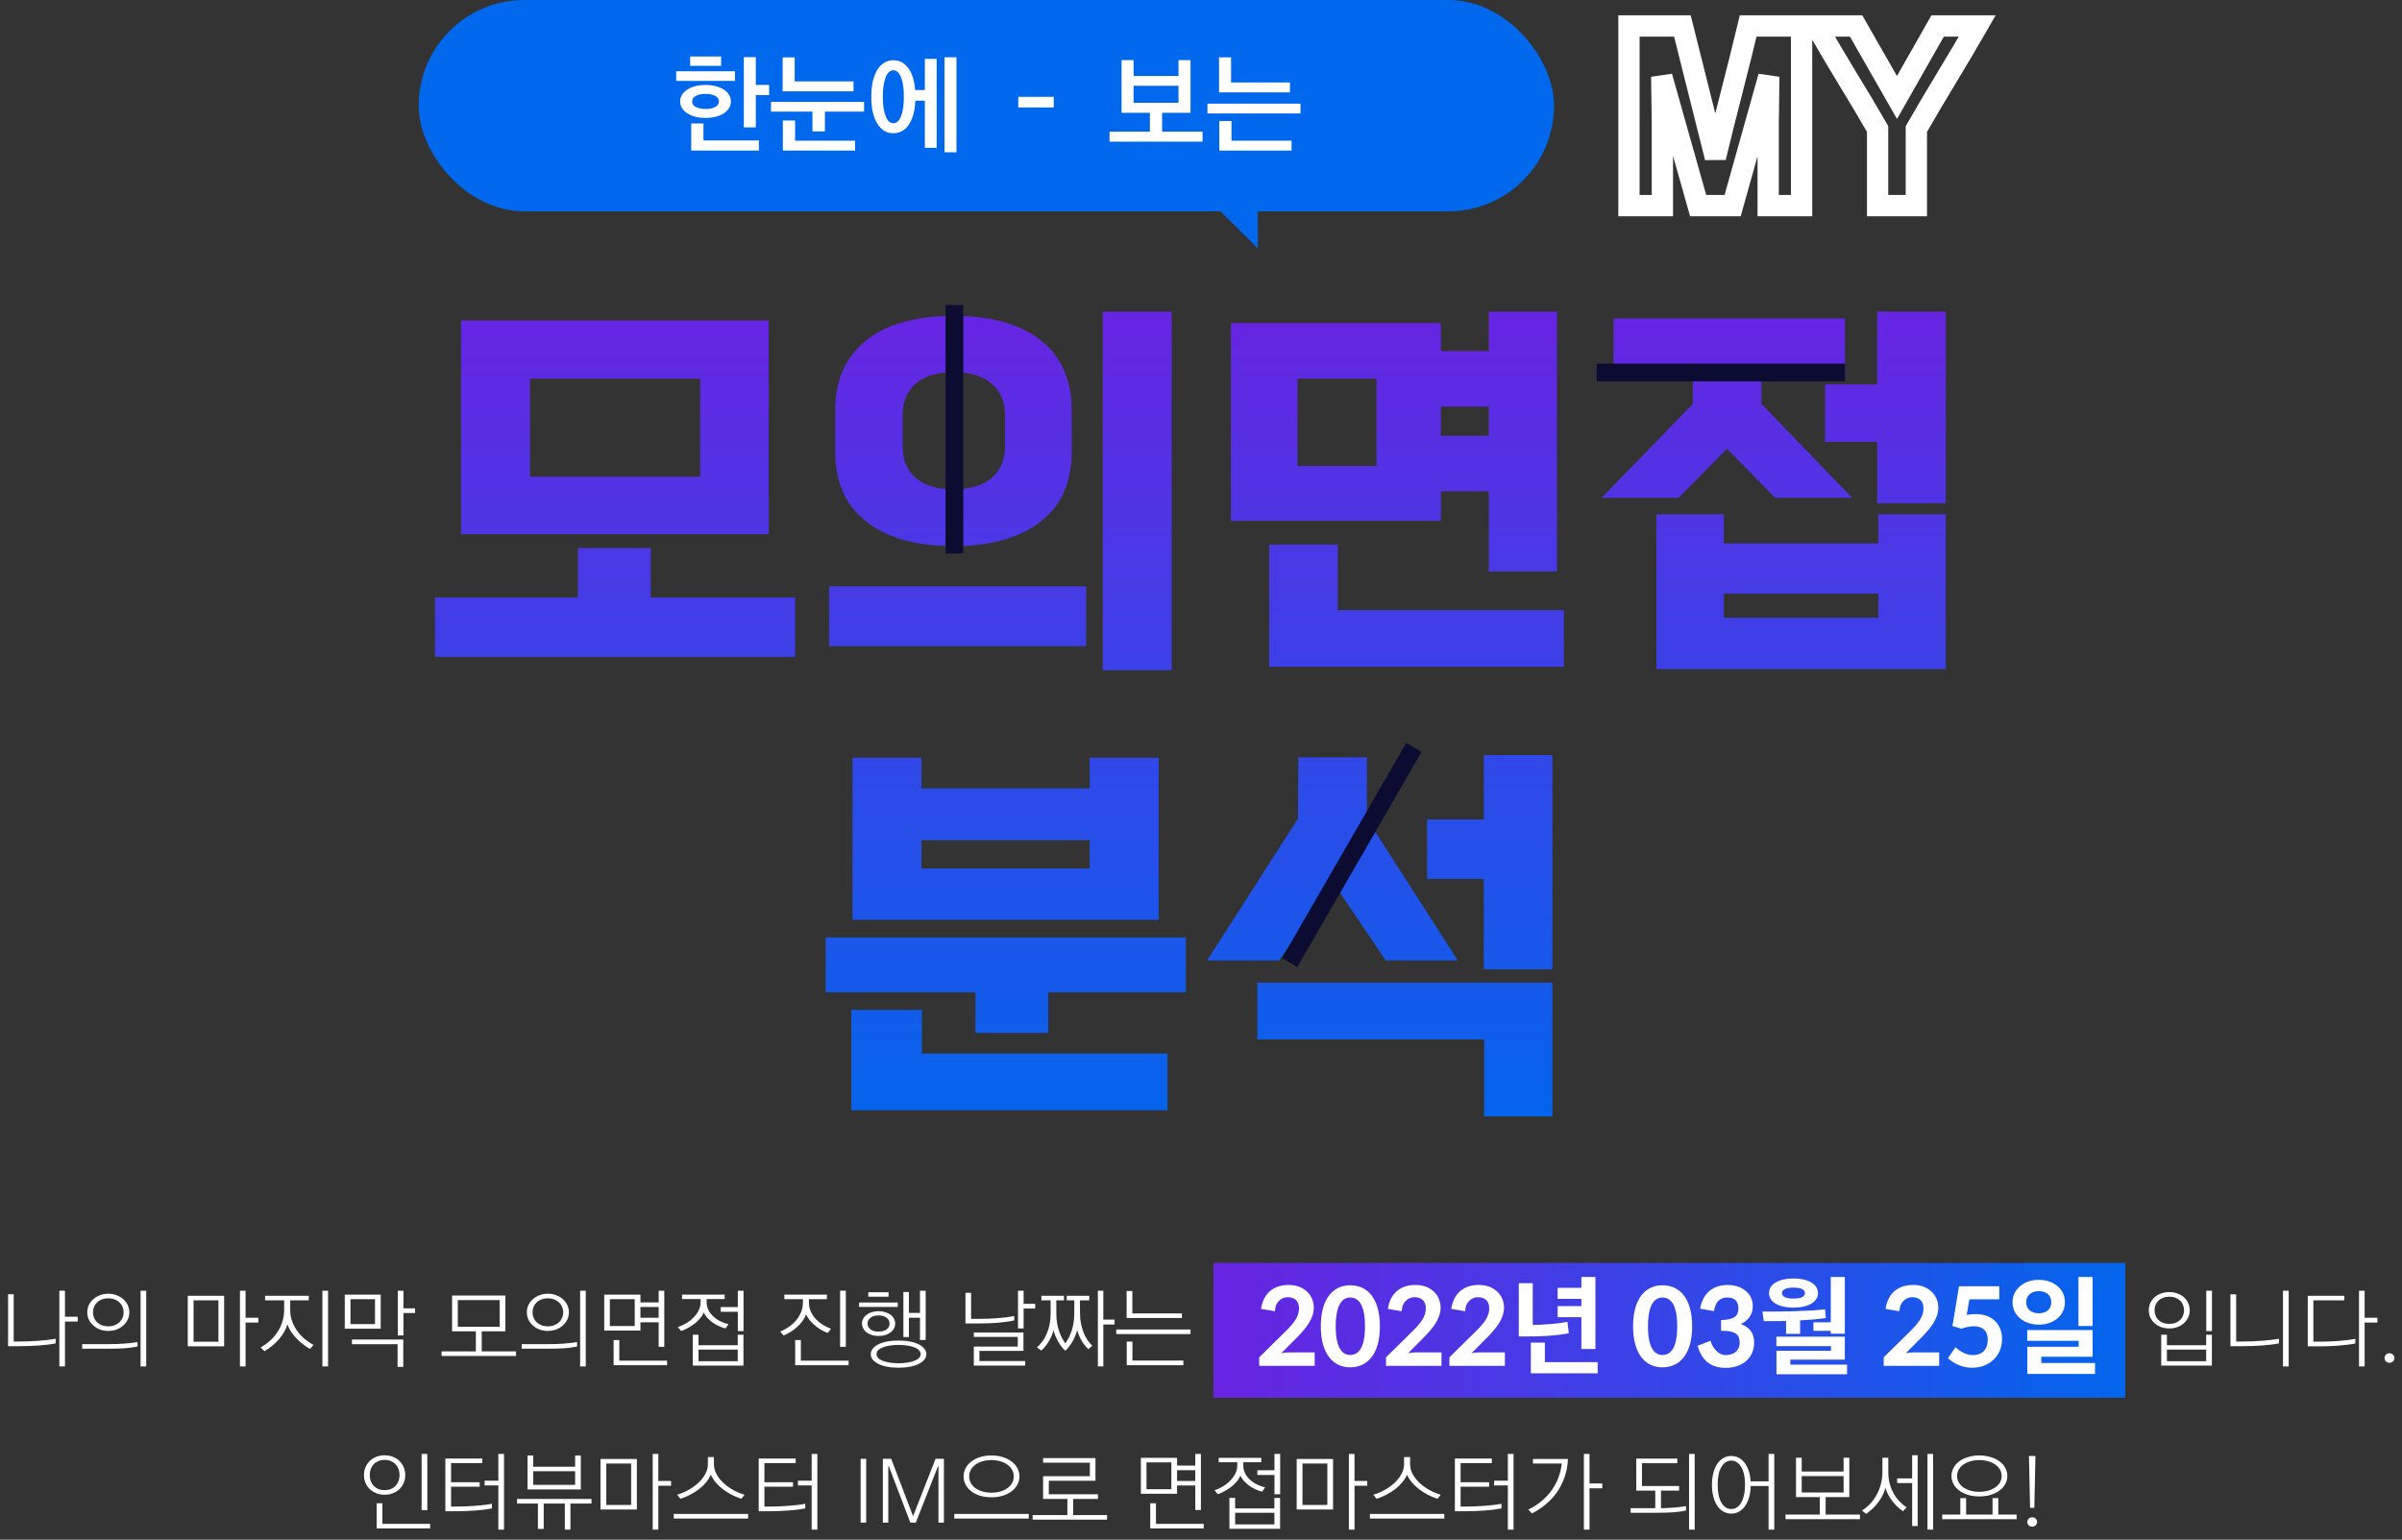 <svg width="677" height="434" viewBox="0 0 677 434" fill="none" xmlns="http://www.w3.org/2000/svg">
<rect x="0" y="0" width="677" height="434" fill="#333333" stroke="none"/>
<path d="M114.224 415.808C114.224 416.576 114.08 417.296 113.792 417.968C113.52 418.64 113.128 419.224 112.616 419.72C112.104 420.216 111.488 420.608 110.768 420.896C110.064 421.184 109.28 421.328 108.416 421.328C107.552 421.328 106.76 421.184 106.04 420.896C105.32 420.608 104.704 420.216 104.192 419.72C103.68 419.224 103.28 418.64 102.992 417.968C102.72 417.296 102.584 416.576 102.584 415.808C102.584 415.024 102.72 414.296 102.992 413.624C103.28 412.936 103.68 412.344 104.192 411.848C104.704 411.336 105.32 410.936 106.04 410.648C106.76 410.36 107.552 410.216 108.416 410.216C109.28 410.216 110.064 410.36 110.768 410.648C111.488 410.936 112.104 411.336 112.616 411.848C113.128 412.344 113.52 412.936 113.792 413.624C114.08 414.296 114.224 415.024 114.224 415.808ZM108.416 420.032C109.072 420.032 109.656 419.928 110.168 419.72C110.696 419.496 111.136 419.192 111.488 418.808C111.856 418.424 112.136 417.976 112.328 417.464C112.52 416.936 112.616 416.376 112.616 415.784C112.616 415.192 112.52 414.64 112.328 414.128C112.136 413.6 111.856 413.144 111.488 412.76C111.136 412.376 110.696 412.072 110.168 411.848C109.656 411.624 109.072 411.512 108.416 411.512C107.744 411.512 107.144 411.624 106.616 411.848C106.104 412.072 105.664 412.376 105.296 412.76C104.944 413.144 104.672 413.6 104.48 414.128C104.304 414.64 104.216 415.192 104.216 415.784C104.216 416.376 104.304 416.936 104.48 417.464C104.672 417.976 104.944 418.424 105.296 418.808C105.664 419.192 106.104 419.496 106.616 419.72C107.144 419.928 107.744 420.032 108.416 420.032ZM118.832 425.672V409.832H120.44V425.672H118.832ZM106.16 430.832V423.728H107.768V429.536H121.232V430.832H106.16ZM140.454 431.168V418.712H136.59V417.368H140.454V409.832H142.062V431.168H140.454ZM138.654 425.192C137.982 425.32 137.23 425.44 136.398 425.552C135.566 425.648 134.702 425.728 133.806 425.792C132.926 425.856 132.03 425.904 131.118 425.936C130.222 425.968 129.374 425.984 128.574 425.984H125.526V411.128H135.942V412.424H127.134V417.8H135.198V419.072H127.134V424.664H128.574C129.374 424.664 130.214 424.648 131.094 424.616C131.99 424.584 132.878 424.536 133.758 424.472C134.638 424.408 135.494 424.328 136.326 424.232C137.174 424.136 137.95 424.016 138.654 423.872V425.192ZM148.684 419.84V410.288H150.292V413.432H162.1V410.288H163.708V419.84H148.684ZM159.196 431.168V423.824H153.244V430.976H151.612V423.824H145.732V422.528H166.708V423.824H160.78V431.168H159.196ZM162.1 414.704H150.292V418.544H162.1V414.704ZM183.962 431.168V409.832H185.546V417.44H189.146V418.808H185.546V431.168H183.962ZM169.25 425.504V411.248H179.498V425.504H169.25ZM177.89 412.544H170.882V424.208H177.89V412.544ZM189.889 428.048V426.752H210.865V428.048H189.889ZM208.945 422.48C208.001 422.176 207.081 421.792 206.185 421.328C205.305 420.864 204.489 420.344 203.737 419.768C202.985 419.192 202.313 418.56 201.721 417.872C201.145 417.184 200.689 416.456 200.353 415.688C200.017 416.456 199.561 417.184 198.985 417.872C198.409 418.56 197.745 419.192 196.993 419.768C196.241 420.344 195.417 420.864 194.521 421.328C193.641 421.792 192.729 422.176 191.785 422.48L190.849 421.328C191.537 421.136 192.225 420.88 192.913 420.56C193.617 420.24 194.289 419.872 194.929 419.456C195.569 419.04 196.169 418.584 196.729 418.088C197.289 417.576 197.769 417.04 198.169 416.48C198.585 415.904 198.913 415.304 199.153 414.68C199.393 414.056 199.513 413.408 199.513 412.736V410.72H201.217V412.736C201.217 413.728 201.473 414.68 201.984 415.592C202.497 416.504 203.161 417.336 203.977 418.088C204.809 418.84 205.737 419.496 206.761 420.056C207.785 420.616 208.817 421.04 209.857 421.328L208.945 422.48ZM228.767 431.168V418.712H224.903V417.368H228.767V409.832H230.375V431.168H228.767ZM226.967 425.192C226.295 425.32 225.543 425.44 224.711 425.552C223.879 425.648 223.015 425.728 222.119 425.792C221.239 425.856 220.343 425.904 219.431 425.936C218.535 425.968 217.687 425.984 216.887 425.984H213.839V411.128H224.255V412.424H215.447V417.8H223.511V419.072H215.447V424.664H216.887C217.687 424.664 218.527 424.648 219.407 424.616C220.303 424.584 221.191 424.536 222.071 424.472C222.951 424.408 223.807 424.328 224.639 424.232C225.487 424.136 226.263 424.016 226.967 423.872V425.192ZM242.571 429.2V411.2H244.131V429.2H242.571ZM264.501 429.2V413.288H264.381L258.117 429.2H256.581L250.509 413.288H250.365V429.2H248.829V411.2H251.181L257.349 427.376L263.685 411.2H266.037V429.2H264.501ZM279.431 422.048C278.263 422.048 277.199 421.904 276.239 421.616C275.279 421.312 274.455 420.896 273.767 420.368C273.079 419.84 272.543 419.216 272.159 418.496C271.775 417.776 271.583 417 271.583 416.168C271.583 415.336 271.775 414.56 272.159 413.84C272.543 413.12 273.079 412.496 273.767 411.968C274.455 411.44 275.279 411.024 276.239 410.72C277.199 410.416 278.263 410.264 279.431 410.264C280.599 410.264 281.663 410.416 282.623 410.72C283.599 411.024 284.431 411.44 285.119 411.968C285.823 412.496 286.367 413.12 286.751 413.84C287.135 414.56 287.327 415.336 287.327 416.168C287.327 417 287.135 417.776 286.751 418.496C286.367 419.216 285.823 419.84 285.119 420.368C284.431 420.896 283.599 421.312 282.623 421.616C281.663 421.904 280.599 422.048 279.431 422.048ZM279.431 411.56C278.551 411.56 277.727 411.672 276.959 411.896C276.207 412.104 275.543 412.416 274.967 412.832C274.407 413.232 273.967 413.72 273.647 414.296C273.327 414.856 273.167 415.48 273.167 416.168C273.167 416.856 273.327 417.488 273.647 418.064C273.967 418.624 274.407 419.104 274.967 419.504C275.543 419.904 276.207 420.216 276.959 420.44C277.727 420.648 278.551 420.752 279.431 420.752C280.311 420.752 281.135 420.648 281.903 420.44C282.671 420.216 283.335 419.904 283.895 419.504C284.471 419.104 284.919 418.624 285.239 418.064C285.559 417.488 285.719 416.856 285.719 416.168C285.719 415.48 285.559 414.856 285.239 414.296C284.919 413.72 284.471 413.232 283.895 412.832C283.335 412.416 282.671 412.104 281.903 411.896C281.135 411.672 280.311 411.56 279.431 411.56ZM268.967 428.048V426.752H289.943V428.048H268.967ZM291.045 428.36V427.064H300.837V422.528H293.997V416.12H307.173V412.304H293.997V411.008H308.757V417.392H295.605V421.208H309.453V422.528H302.469V427.064H312.021V428.36H291.045ZM336.889 425.648V418.736H331.753V421.064H321.553V410.936H331.753V413.12H336.889V409.832H338.473V425.648H336.889ZM330.145 412.208H323.137V419.768H330.145V412.208ZM324.193 430.832V423.728H325.801V429.536H339.265V430.832H324.193ZM336.889 414.416H331.753V417.44H336.889V414.416ZM346.511 430.928V422.24H348.119V425.192H359.183V422.24H360.791V430.928H346.511ZM355.751 420.464C355.095 420.304 354.455 420.08 353.831 419.792C353.207 419.504 352.623 419.168 352.079 418.784C351.551 418.384 351.071 417.952 350.639 417.488C350.207 417.008 349.863 416.504 349.607 415.976C349.367 416.536 349.031 417.072 348.599 417.584C348.183 418.096 347.695 418.576 347.135 419.024C346.575 419.456 345.959 419.864 345.287 420.248C344.631 420.616 343.951 420.928 343.247 421.184L342.311 420.08C343.127 419.808 343.919 419.44 344.687 418.976C345.455 418.512 346.135 417.976 346.727 417.368C347.335 416.76 347.815 416.096 348.167 415.376C348.535 414.64 348.719 413.864 348.719 413.048V412.184H343.487V410.936H355.487V412.184H350.423V413.048C350.423 413.864 350.591 414.616 350.927 415.304C351.279 415.976 351.743 416.576 352.319 417.104C352.895 417.632 353.551 418.08 354.287 418.448C355.023 418.8 355.783 419.072 356.567 419.264L355.751 420.464ZM359.183 426.416H348.119V429.68H359.183V426.416ZM359.207 421.208V415.76H354.383V414.44H359.207V409.832H360.815V421.208H359.207ZM380.181 431.168V409.832H381.765V417.44H385.365V418.808H381.765V431.168H380.181ZM365.469 425.504V411.248H375.717V425.504H365.469ZM374.109 412.544H367.101V424.208H374.109V412.544ZM386.107 428.048V426.752H407.083V428.048H386.107ZM405.163 422.48C404.219 422.176 403.299 421.792 402.403 421.328C401.523 420.864 400.707 420.344 399.955 419.768C399.203 419.192 398.531 418.56 397.939 417.872C397.363 417.184 396.907 416.456 396.571 415.688C396.235 416.456 395.779 417.184 395.203 417.872C394.627 418.56 393.963 419.192 393.211 419.768C392.459 420.344 391.635 420.864 390.739 421.328C389.859 421.792 388.947 422.176 388.003 422.48L387.067 421.328C387.755 421.136 388.443 420.88 389.131 420.56C389.835 420.24 390.507 419.872 391.147 419.456C391.787 419.04 392.387 418.584 392.947 418.088C393.507 417.576 393.987 417.04 394.387 416.48C394.803 415.904 395.131 415.304 395.371 414.68C395.611 414.056 395.731 413.408 395.731 412.736V410.72H397.435V412.736C397.435 413.728 397.691 414.68 398.203 415.592C398.715 416.504 399.379 417.336 400.195 418.088C401.027 418.84 401.955 419.496 402.979 420.056C404.003 420.616 405.035 421.04 406.075 421.328L405.163 422.48ZM424.985 431.168V418.712H421.121V417.368H424.985V409.832H426.593V431.168H424.985ZM423.185 425.192C422.513 425.32 421.761 425.44 420.929 425.552C420.097 425.648 419.233 425.728 418.337 425.792C417.457 425.856 416.561 425.904 415.649 425.936C414.753 425.968 413.905 425.984 413.105 425.984H410.057V411.128H420.473V412.424H411.665V417.8H419.729V419.072H411.665V424.664H413.105C413.905 424.664 414.745 424.648 415.625 424.616C416.521 424.584 417.409 424.536 418.289 424.472C419.169 424.408 420.025 424.328 420.857 424.232C421.705 424.136 422.481 424.016 423.185 423.872V425.192ZM430.744 425.528C432.152 424.84 433.408 424.032 434.512 423.104C435.616 422.176 436.56 421.16 437.344 420.056C438.144 418.936 438.776 417.744 439.24 416.48C439.72 415.216 440.032 413.904 440.176 412.544H432.064V411.248H441.928C441.848 413.056 441.536 414.744 440.992 416.312C440.464 417.864 439.752 419.288 438.856 420.584C437.96 421.864 436.904 423.008 435.688 424.016C434.488 425.024 433.184 425.888 431.776 426.608L430.744 425.528ZM446.416 431.168V409.832H448V418.16H451.6V419.528H448V431.168H446.416ZM475.196 425.792C474.076 426.032 472.836 426.2 471.476 426.296C470.132 426.376 468.66 426.416 467.06 426.416H459.596V425.12H466.532V420.176H461.18V411.152H472.748V412.448H462.788V418.88H473.252V420.176H468.14V425.12C469.436 425.104 470.684 425.048 471.884 424.952C473.084 424.856 474.188 424.72 475.196 424.544V425.792ZM476.06 431.168V409.832H477.644V431.168H476.06ZM498.474 431.168V418.88H493.434C493.402 420.112 493.242 421.208 492.954 422.168C492.666 423.128 492.274 423.944 491.778 424.616C491.298 425.272 490.73 425.776 490.074 426.128C489.434 426.48 488.73 426.656 487.962 426.656C487.178 426.656 486.45 426.472 485.778 426.104C485.122 425.736 484.546 425.208 484.05 424.52C483.57 423.816 483.194 422.96 482.922 421.952C482.65 420.944 482.514 419.8 482.514 418.52C482.514 417.24 482.65 416.104 482.922 415.112C483.194 414.104 483.57 413.256 484.05 412.568C484.546 411.864 485.122 411.328 485.778 410.96C486.45 410.592 487.178 410.408 487.962 410.408C488.682 410.408 489.362 410.568 490.002 410.888C490.642 411.208 491.202 411.68 491.682 412.304C492.162 412.912 492.554 413.664 492.858 414.56C493.162 415.44 493.346 416.44 493.41 417.56H498.474V409.832H500.082V431.168H498.474ZM487.962 425.36C488.522 425.36 489.034 425.216 489.498 424.928C489.978 424.624 490.386 424.184 490.722 423.608C491.074 423.016 491.346 422.296 491.538 421.448C491.73 420.6 491.826 419.624 491.826 418.52C491.826 416.312 491.458 414.624 490.722 413.456C490.002 412.288 489.082 411.704 487.962 411.704C486.842 411.704 485.922 412.288 485.202 413.456C484.482 414.624 484.122 416.312 484.122 418.52C484.122 420.744 484.482 422.44 485.202 423.608C485.922 424.776 486.842 425.36 487.962 425.36ZM503.248 428.216V426.92H512.896V422H506.2V410.888H507.808V414.8H519.616V410.888H521.224V422H514.552V426.92H524.224V428.216H503.248ZM519.616 416.072H507.808V420.704H519.616V416.072ZM536.342 425.984C535.75 425.568 535.19 425.104 534.662 424.592C534.15 424.08 533.678 423.544 533.246 422.984C532.83 422.424 532.462 421.84 532.142 421.232C531.838 420.624 531.59 420.016 531.398 419.408C531.046 420.768 530.398 422.088 529.454 423.368C528.526 424.648 527.358 425.776 525.95 426.752L524.822 425.768C525.67 425.24 526.446 424.6 527.15 423.848C527.854 423.08 528.454 422.232 528.95 421.304C529.462 420.376 529.854 419.376 530.126 418.304C530.414 417.216 530.558 416.096 530.558 414.944V410.912H532.214V414.944C532.214 416.128 532.35 417.232 532.622 418.256C532.91 419.28 533.294 420.216 533.774 421.064C534.254 421.896 534.806 422.632 535.43 423.272C536.054 423.912 536.702 424.448 537.374 424.88L536.342 425.984ZM538.934 430.16V418.04H534.71V416.72H538.934V410.192H540.494V430.16H538.934ZM543.254 431.168V409.832H544.838V431.168H543.254ZM557.868 421.808C556.7 421.808 555.636 421.664 554.676 421.376C553.716 421.072 552.892 420.664 552.204 420.152C551.516 419.64 550.98 419.032 550.596 418.328C550.212 417.624 550.02 416.864 550.02 416.048C550.02 415.232 550.212 414.472 550.596 413.768C550.98 413.048 551.516 412.432 552.204 411.92C552.892 411.408 553.716 411.008 554.676 410.72C555.636 410.416 556.7 410.264 557.868 410.264C559.036 410.264 560.1 410.416 561.06 410.72C562.036 411.008 562.868 411.408 563.556 411.92C564.26 412.432 564.804 413.048 565.188 413.768C565.572 414.472 565.764 415.232 565.764 416.048C565.764 416.864 565.572 417.624 565.188 418.328C564.804 419.032 564.26 419.64 563.556 420.152C562.868 420.664 562.036 421.072 561.06 421.376C560.1 421.664 559.036 421.808 557.868 421.808ZM557.868 411.56C556.988 411.56 556.164 411.672 555.396 411.896C554.644 412.104 553.98 412.408 553.404 412.808C552.844 413.192 552.404 413.664 552.084 414.224C551.764 414.768 551.604 415.376 551.604 416.048C551.604 416.72 551.764 417.336 552.084 417.896C552.404 418.44 552.844 418.904 553.404 419.288C553.98 419.672 554.644 419.976 555.396 420.2C556.164 420.408 556.988 420.512 557.868 420.512C558.748 420.512 559.572 420.408 560.34 420.2C561.108 419.976 561.772 419.672 562.332 419.288C562.908 418.904 563.356 418.44 563.676 417.896C563.996 417.336 564.156 416.72 564.156 416.048C564.156 415.376 563.996 414.768 563.676 414.224C563.356 413.664 562.908 413.192 562.332 412.808C561.772 412.408 561.108 412.104 560.34 411.896C559.572 411.672 558.748 411.56 557.868 411.56ZM547.404 428.216V426.92H552.516V422.288H554.148V426.92H561.588V422.288H563.22V426.92H568.38V428.216H547.404ZM572.17 425.024L571.858 410.408H573.682L573.37 425.024H572.17ZM574.138 429.008C574.138 429.376 574.01 429.688 573.754 429.944C573.498 430.2 573.178 430.328 572.794 430.328C572.378 430.328 572.042 430.2 571.786 429.944C571.53 429.688 571.402 429.376 571.402 429.008C571.402 428.656 571.53 428.344 571.786 428.072C572.042 427.816 572.378 427.688 572.794 427.688C573.178 427.688 573.498 427.816 573.754 428.072C574.01 428.344 574.138 428.656 574.138 429.008Z" fill="white"/>
<path d="M15.696 378.664C15.024 378.808 14.272 378.928 13.44 379.024C12.608 379.12 11.744 379.2 10.848 379.264C9.952 379.328 9.048 379.376 8.136 379.408C7.24 379.44 6.392 379.456 5.592 379.456H2.28V364.816H3.864V378.136H5.592C6.392 378.136 7.232 378.12 8.112 378.088C9.008 378.056 9.896 378.008 10.776 377.944C11.656 377.88 12.512 377.8 13.344 377.704C14.192 377.608 14.976 377.496 15.696 377.368V378.664ZM16.728 385.168V363.832H18.312V371.152H21.912V372.52H18.312V385.168H16.728ZM39.622 385.168V363.832H41.206V385.168H39.622ZM38.758 379.552C37.638 379.792 36.398 379.96 35.038 380.056C33.694 380.136 32.222 380.176 30.622 380.176H23.158V378.88H30.718C32.206 378.88 33.638 378.832 35.014 378.736C36.39 378.64 37.638 378.496 38.758 378.304V379.552ZM30.502 375.16C29.654 375.16 28.87 375.024 28.15 374.752C27.43 374.464 26.806 374.08 26.278 373.6C25.75 373.12 25.334 372.568 25.03 371.944C24.742 371.304 24.598 370.624 24.598 369.904C24.598 369.184 24.742 368.512 25.03 367.888C25.334 367.248 25.75 366.696 26.278 366.232C26.806 365.752 27.43 365.376 28.15 365.104C28.87 364.816 29.654 364.672 30.502 364.672C31.366 364.672 32.158 364.816 32.878 365.104C33.614 365.376 34.246 365.752 34.774 366.232C35.302 366.696 35.71 367.248 35.998 367.888C36.302 368.512 36.454 369.184 36.454 369.904C36.454 370.624 36.302 371.304 35.998 371.944C35.71 372.568 35.302 373.12 34.774 373.6C34.246 374.08 33.614 374.464 32.878 374.752C32.158 375.024 31.366 375.16 30.502 375.16ZM30.502 365.968C29.83 365.968 29.23 366.072 28.702 366.28C28.174 366.488 27.718 366.776 27.334 367.144C26.966 367.496 26.686 367.912 26.494 368.392C26.302 368.856 26.206 369.36 26.206 369.904C26.206 370.448 26.302 370.96 26.494 371.44C26.686 371.92 26.966 372.344 27.334 372.712C27.718 373.064 28.174 373.344 28.702 373.552C29.23 373.76 29.83 373.864 30.502 373.864C31.174 373.864 31.774 373.76 32.302 373.552C32.846 373.344 33.302 373.064 33.67 372.712C34.054 372.344 34.342 371.92 34.534 371.44C34.742 370.96 34.846 370.448 34.846 369.904C34.846 369.36 34.742 368.856 34.534 368.392C34.342 367.912 34.054 367.496 33.67 367.144C33.302 366.776 32.846 366.488 32.302 366.28C31.774 366.072 31.174 365.968 30.502 365.968ZM67.634 385.168V363.832H69.218V371.44H72.818V372.808H69.218V385.168H67.634ZM52.922 379.504V365.248H63.17V379.504H52.922ZM61.562 366.544H54.554V378.208H61.562V366.544ZM87.384 380.248C86.696 379.864 86.016 379.408 85.344 378.88C84.688 378.352 84.072 377.792 83.496 377.2C82.936 376.592 82.432 375.96 81.984 375.304C81.552 374.632 81.224 373.968 81 373.312C80.792 374.048 80.48 374.768 80.064 375.472C79.664 376.176 79.184 376.856 78.624 377.512C78.064 378.152 77.432 378.76 76.728 379.336C76.04 379.896 75.312 380.408 74.544 380.872L73.464 379.816C74.344 379.32 75.184 378.728 75.984 378.04C76.784 377.336 77.488 376.536 78.096 375.64C78.704 374.744 79.184 373.76 79.536 372.688C79.904 371.616 80.088 370.456 80.088 369.208V366.544H74.712V365.248H87.024V366.544H81.792V369.208C81.792 370.424 81.992 371.552 82.392 372.592C82.792 373.616 83.304 374.544 83.928 375.376C84.552 376.208 85.256 376.936 86.04 377.56C86.824 378.184 87.6 378.696 88.368 379.096L87.384 380.248ZM90.864 385.168V363.832H92.472V385.168H90.864ZM97.174 374.536V364.936H107.303V374.536H97.174ZM105.695 366.208H98.782V373.24H105.695V366.208ZM112.127 376.432V363.832H113.711V368.8H116.975V370.12H113.711V376.432H112.127ZM112.055 385.288V378.904H99.191V377.584H113.663V385.288H112.055ZM124.467 382.216V380.92H134.115V375.28H127.419V365.176H142.443V375.28H135.771V380.92H145.443V382.216H124.467ZM140.835 366.472H129.027V373.984H140.835V366.472ZM163.513 385.168V363.832H165.097V385.168H163.513ZM162.649 379.552C161.529 379.792 160.289 379.96 158.929 380.056C157.585 380.136 156.113 380.176 154.513 380.176H147.049V378.88H154.609C156.097 378.88 157.529 378.832 158.905 378.736C160.281 378.64 161.529 378.496 162.649 378.304V379.552ZM154.393 375.16C153.545 375.16 152.761 375.024 152.041 374.752C151.321 374.464 150.697 374.08 150.169 373.6C149.641 373.12 149.225 372.568 148.921 371.944C148.633 371.304 148.489 370.624 148.489 369.904C148.489 369.184 148.633 368.512 148.921 367.888C149.225 367.248 149.641 366.696 150.169 366.232C150.697 365.752 151.321 365.376 152.041 365.104C152.761 364.816 153.545 364.672 154.393 364.672C155.257 364.672 156.049 364.816 156.769 365.104C157.505 365.376 158.137 365.752 158.665 366.232C159.193 366.696 159.601 367.248 159.889 367.888C160.193 368.512 160.345 369.184 160.345 369.904C160.345 370.624 160.193 371.304 159.889 371.944C159.601 372.568 159.193 373.12 158.665 373.6C158.137 374.08 157.505 374.464 156.769 374.752C156.049 375.024 155.257 375.16 154.393 375.16ZM154.393 365.968C153.721 365.968 153.121 366.072 152.593 366.28C152.065 366.488 151.609 366.776 151.225 367.144C150.857 367.496 150.577 367.912 150.385 368.392C150.193 368.856 150.097 369.36 150.097 369.904C150.097 370.448 150.193 370.96 150.385 371.44C150.577 371.92 150.857 372.344 151.225 372.712C151.609 373.064 152.065 373.344 152.593 373.552C153.121 373.76 153.721 373.864 154.393 373.864C155.065 373.864 155.665 373.76 156.193 373.552C156.737 373.344 157.193 373.064 157.561 372.712C157.945 372.344 158.233 371.92 158.425 371.44C158.633 370.96 158.737 370.448 158.737 369.904C158.737 369.36 158.633 368.856 158.425 368.392C158.233 367.912 157.945 367.496 157.561 367.144C157.193 366.776 156.737 366.488 156.193 366.28C155.665 366.072 155.065 365.968 154.393 365.968ZM185.639 379.648V372.736H180.503V375.064H170.303V364.936H180.503V367.12H185.639V363.832H187.223V379.648H185.639ZM178.895 366.208H171.887V373.768H178.895V366.208ZM172.943 384.832V377.728H174.551V383.536H188.015V384.832H172.943ZM185.639 368.416H180.503V371.44H185.639V368.416ZM195.261 384.928V376.24H196.869V379.192H207.933V376.24H209.541V384.928H195.261ZM204.501 374.464C203.845 374.304 203.205 374.08 202.581 373.792C201.957 373.504 201.373 373.168 200.829 372.784C200.301 372.384 199.821 371.952 199.389 371.488C198.957 371.008 198.613 370.504 198.357 369.976C198.117 370.536 197.781 371.072 197.349 371.584C196.933 372.096 196.445 372.576 195.885 373.024C195.325 373.456 194.709 373.864 194.037 374.248C193.381 374.616 192.701 374.928 191.997 375.184L191.061 374.08C191.877 373.808 192.669 373.44 193.437 372.976C194.205 372.512 194.885 371.976 195.477 371.368C196.085 370.76 196.565 370.096 196.917 369.376C197.285 368.64 197.469 367.864 197.469 367.048V366.184H192.237V364.936H204.237V366.184H199.173V367.048C199.173 367.864 199.341 368.616 199.677 369.304C200.029 369.976 200.493 370.576 201.069 371.104C201.645 371.632 202.301 372.08 203.037 372.448C203.773 372.8 204.533 373.072 205.317 373.264L204.501 374.464ZM207.933 380.416H196.869V383.68H207.933V380.416ZM207.957 375.208V369.76H203.133V368.44H207.957V363.832H209.565V375.208H207.957ZM233.305 375.736C232.649 375.496 232.001 375.192 231.361 374.824C230.737 374.44 230.153 374.016 229.609 373.552C229.081 373.088 228.601 372.6 228.169 372.088C227.753 371.56 227.425 371.032 227.185 370.504C226.961 371.112 226.649 371.704 226.249 372.28C225.849 372.856 225.369 373.4 224.809 373.912C224.265 374.424 223.657 374.896 222.985 375.328C222.313 375.76 221.609 376.136 220.873 376.456L219.889 375.328C220.753 374.992 221.569 374.56 222.337 374.032C223.105 373.488 223.785 372.872 224.377 372.184C224.969 371.48 225.433 370.712 225.769 369.88C226.121 369.048 226.297 368.168 226.297 367.24V366.208H221.065V364.936H233.065V366.208H228.001V367.24C228.001 368.12 228.177 368.944 228.529 369.712C228.881 370.48 229.345 371.176 229.921 371.8C230.513 372.424 231.177 372.968 231.913 373.432C232.665 373.896 233.433 374.272 234.217 374.56L233.305 375.736ZM224.113 384.832V377.728H225.721V383.536H239.185V384.832H224.113ZM236.785 379.648V363.832H238.393V379.648H236.785ZM242.135 368.392V367.144H253.031V368.392H242.135ZM244.727 365.512V364.264H250.439V365.512H244.727ZM247.607 376.576C246.903 376.576 246.263 376.488 245.687 376.312C245.127 376.12 244.639 375.872 244.223 375.568C243.823 375.248 243.511 374.872 243.287 374.44C243.063 374.008 242.951 373.552 242.951 373.072C242.951 372.592 243.063 372.144 243.287 371.728C243.511 371.296 243.823 370.928 244.223 370.624C244.639 370.304 245.127 370.056 245.687 369.88C246.263 369.688 246.903 369.592 247.607 369.592C248.311 369.592 248.951 369.688 249.527 369.88C250.119 370.056 250.615 370.304 251.015 370.624C251.431 370.928 251.751 371.296 251.975 371.728C252.199 372.144 252.311 372.592 252.311 373.072C252.311 373.552 252.199 374.008 251.975 374.44C251.751 374.872 251.431 375.248 251.015 375.568C250.615 375.872 250.119 376.12 249.527 376.312C248.951 376.488 248.311 376.576 247.607 376.576ZM247.607 370.792C246.631 370.792 245.871 371.016 245.327 371.464C244.783 371.896 244.511 372.432 244.511 373.072C244.511 373.728 244.783 374.272 245.327 374.704C245.871 375.136 246.631 375.352 247.607 375.352C248.615 375.352 249.383 375.136 249.911 374.704C250.455 374.272 250.727 373.728 250.727 373.072C250.727 372.432 250.455 371.896 249.911 371.464C249.383 371.016 248.615 370.792 247.607 370.792ZM259.295 377.704V371.44H256.175V376.888H254.615V364.192H256.175V370.072H259.295V363.832H260.903V377.704H259.295ZM253.271 385.528C252.039 385.528 250.935 385.432 249.959 385.24C248.999 385.048 248.183 384.776 247.511 384.424C246.839 384.088 246.319 383.688 245.951 383.224C245.599 382.76 245.423 382.256 245.423 381.712C245.423 381.168 245.599 380.664 245.951 380.2C246.319 379.72 246.839 379.312 247.511 378.976C248.183 378.624 248.999 378.352 249.959 378.16C250.935 377.968 252.039 377.872 253.271 377.872C254.487 377.872 255.575 377.968 256.535 378.16C257.511 378.352 258.335 378.624 259.007 378.976C259.679 379.312 260.191 379.72 260.543 380.2C260.911 380.664 261.095 381.168 261.095 381.712C261.095 382.256 260.911 382.76 260.543 383.224C260.191 383.688 259.679 384.088 259.007 384.424C258.335 384.776 257.511 385.048 256.535 385.24C255.575 385.432 254.487 385.528 253.271 385.528ZM253.271 379.096C252.375 379.096 251.543 379.16 250.775 379.288C250.023 379.4 249.367 379.568 248.807 379.792C248.263 380 247.831 380.272 247.511 380.608C247.207 380.928 247.055 381.288 247.055 381.688C247.055 382.104 247.207 382.472 247.511 382.792C247.831 383.112 248.263 383.376 248.807 383.584C249.367 383.808 250.023 383.976 250.775 384.088C251.543 384.216 252.375 384.28 253.271 384.28C254.167 384.28 254.991 384.216 255.743 384.088C256.511 383.976 257.167 383.808 257.711 383.584C258.271 383.376 258.703 383.112 259.007 382.792C259.327 382.472 259.487 382.104 259.487 381.688C259.487 381.288 259.327 380.928 259.007 380.608C258.703 380.272 258.271 380 257.711 379.792C257.167 379.568 256.511 379.4 255.743 379.288C254.991 379.16 254.167 379.096 253.271 379.096ZM274.467 384.928V379.576H286.851V376.84H274.467V375.592H288.459V380.776H276.051V383.656H288.963V384.928H274.467ZM286.923 374.464V363.832H288.507V367.504H291.771V368.848H288.507V374.464H286.923ZM285.867 372.184C285.259 372.328 284.563 372.456 283.779 372.568C282.995 372.68 282.171 372.776 281.307 372.856C280.459 372.92 279.587 372.968 278.691 373C277.811 373.032 276.955 373.048 276.123 373.048H272.115V364.408H273.699V371.752H276.123C276.939 371.752 277.779 371.736 278.643 371.704C279.507 371.672 280.363 371.624 281.211 371.56C282.075 371.496 282.899 371.416 283.683 371.32C284.483 371.208 285.211 371.088 285.867 370.96V372.184ZM306.77 380.296C305.986 379.576 305.322 378.744 304.778 377.8C304.25 376.84 303.858 375.88 303.602 374.92C303.474 375.448 303.29 375.992 303.05 376.552C302.826 377.112 302.562 377.656 302.258 378.184C301.954 378.696 301.626 379.176 301.274 379.624C300.938 380.072 300.602 380.44 300.266 380.728C299.914 380.44 299.562 380.072 299.21 379.624C298.874 379.176 298.554 378.696 298.25 378.184C297.962 377.656 297.698 377.112 297.458 376.552C297.234 375.992 297.058 375.448 296.93 374.92C296.69 375.944 296.274 376.96 295.682 377.968C295.106 378.976 294.378 379.888 293.498 380.704L292.274 379.792C292.818 379.312 293.322 378.76 293.786 378.136C294.266 377.496 294.674 376.776 295.01 375.976C295.362 375.16 295.634 374.264 295.826 373.288C296.018 372.312 296.114 371.24 296.114 370.072V366.544H293.521V365.248H299.882V366.544H297.722V370.072C297.722 371.992 297.97 373.672 298.466 375.112C298.978 376.552 299.578 377.736 300.266 378.664C300.954 377.72 301.546 376.536 302.042 375.112C302.538 373.688 302.786 372.008 302.786 370.072V366.544H300.65V365.248H307.01V366.544H304.394V370.072C304.394 371.176 304.49 372.2 304.682 373.144C304.874 374.088 305.13 374.952 305.45 375.736C305.77 376.504 306.138 377.192 306.554 377.8C306.97 378.392 307.402 378.904 307.85 379.336L306.77 380.296ZM309.434 385.168V363.832H310.97V371.968H314.138V373.336H310.97V385.168H309.434ZM314.616 376.048V374.752H335.544V376.048H314.616ZM317.544 371.512V363.904H319.152V370.216H333.12V371.512H317.544ZM317.568 384.832V378.16H319.176V383.512H333.528V384.832H317.568Z" fill="white"/>
<rect x="342" y="356" width="257" height="38" fill="url(#paint0_linear_203_5848)"/>
<path d="M363.217 362.2C359.107 362.2 356.137 364.36 355.417 368.95L359.347 369.61C359.377 369.01 359.437 368.56 359.587 368.11C360.067 366.79 361.267 365.65 362.947 365.65C364.897 365.65 366.127 366.73 366.127 368.8C366.127 371.11 364.717 372.91 362.437 375.19L354.907 382.6V385H370.537V381.22H363.337C362.647 381.22 361.927 381.25 361.117 381.46L365.767 376.78C367.987 374.47 370.207 371.86 370.297 368.71C370.297 364.87 367.387 362.2 363.217 362.2ZM388.918 373.87C388.918 365.89 385.348 362.29 380.548 362.29C375.868 362.29 372.268 365.89 372.268 373.87C372.268 381.79 375.868 385.42 380.548 385.42C385.348 385.42 388.918 381.79 388.918 373.87ZM384.718 373.87C384.718 380.23 382.738 381.94 380.548 381.94C378.478 381.94 376.468 380.23 376.468 373.87C376.468 367.48 378.478 365.74 380.548 365.74C382.738 365.74 384.718 367.48 384.718 373.87ZM398.959 362.2C394.849 362.2 391.879 364.36 391.159 368.95L395.089 369.61C395.119 369.01 395.179 368.56 395.329 368.11C395.809 366.79 397.009 365.65 398.689 365.65C400.639 365.65 401.869 366.73 401.869 368.8C401.869 371.11 400.459 372.91 398.179 375.19L390.649 382.6V385H406.279V381.22H399.079C398.389 381.22 397.669 381.25 396.859 381.46L401.509 376.78C403.729 374.47 405.949 371.86 406.039 368.71C406.039 364.87 403.129 362.2 398.959 362.2ZM416.83 362.2C412.72 362.2 409.75 364.36 409.03 368.95L412.96 369.61C412.99 369.01 413.05 368.56 413.2 368.11C413.68 366.79 414.88 365.65 416.56 365.65C418.51 365.65 419.74 366.73 419.74 368.8C419.74 371.11 418.33 372.91 416.05 375.19L408.52 382.6V385H424.15V381.22H416.95C416.26 381.22 415.54 381.25 414.73 381.46L419.38 376.78C421.6 374.47 423.82 371.86 423.91 368.71C423.91 364.87 421 362.2 416.83 362.2ZM439.021 371.29H445.711V380.26H449.671V359.95H445.711V363.01H439.021V366.13H445.711V368.17H439.021V371.29ZM442.171 375.82L441.781 372.61C438.391 373.21 435.361 373.39 432.001 373.48V361.69H428.071V376.72H430.291C434.401 376.72 438.091 376.57 442.171 375.82ZM450.301 387.1V383.95H435.421V378.46H431.461V387.1H450.301ZM476.926 373.87C476.926 365.89 473.356 362.29 468.556 362.29C463.876 362.29 460.276 365.89 460.276 373.87C460.276 381.79 463.876 385.42 468.556 385.42C473.356 385.42 476.926 381.79 476.926 373.87ZM472.726 373.87C472.726 380.23 470.746 381.94 468.556 381.94C466.486 381.94 464.476 380.23 464.476 373.87C464.476 367.48 466.486 365.74 468.556 365.74C470.746 365.74 472.726 367.48 472.726 373.87ZM487.117 362.2C482.887 362.2 480.037 364.3 479.167 368.89C480.487 369.1 481.777 369.37 483.067 369.58C483.457 367.42 484.327 365.74 486.877 365.74C488.827 365.74 489.997 366.76 489.967 368.83C489.967 370.75 489.037 372.01 485.077 372.1V375.1C489.757 375.1 490.327 376.54 490.327 378.64C490.327 380.32 489.037 381.97 486.397 381.97C484.267 381.97 482.587 379.84 482.107 377.92L478.447 379.36C479.647 383.29 481.897 385.57 486.457 385.57C490.657 385.57 494.317 383.14 494.407 378.55C494.407 375.91 493.297 374.2 490.657 373.21C492.547 372.28 494.017 370.78 494.017 368.23C494.107 364.9 491.317 362.29 487.117 362.2ZM515.998 359.95V372.73H511.108V375.13H515.998V375.94H519.958V359.95H515.998ZM505.498 368.59C509.608 368.59 512.398 367 512.398 364.51C512.398 361.96 509.608 360.37 505.498 360.37C501.328 360.37 498.598 361.96 498.598 364.51C498.598 367 501.328 368.59 505.498 368.59ZM505.498 362.95C507.538 362.95 508.708 363.46 508.708 364.51C508.708 365.56 507.538 366.04 505.498 366.04C503.458 366.04 502.258 365.56 502.258 364.51C502.258 363.46 503.458 362.95 505.498 362.95ZM503.398 372.37V375.97H507.358V372.19C509.788 372.07 512.218 371.86 514.618 371.53L514.378 369.07C508.588 369.7 502.018 369.7 496.738 369.7L497.128 372.4C499.078 372.4 501.208 372.4 503.398 372.37ZM520.588 387.37V384.67H504.598V383.26H519.958V376.78H500.668V379.45H516.058V380.77H500.698V387.37H520.588ZM539.233 362.2C535.123 362.2 532.153 364.36 531.433 368.95L535.363 369.61C535.393 369.01 535.453 368.56 535.603 368.11C536.083 366.79 537.283 365.65 538.963 365.65C540.913 365.65 542.143 366.73 542.143 368.8C542.143 371.11 540.733 372.91 538.453 375.19L530.923 382.6V385H546.553V381.22H539.353C538.663 381.22 537.943 381.25 537.133 381.46L541.783 376.78C544.003 374.47 546.223 371.86 546.313 368.71C546.313 364.87 543.403 362.2 539.233 362.2ZM555.064 366.25H563.494V362.56H552.154C551.824 364.48 551.224 368.02 550.294 373.78L552.814 374.53C553.894 374.14 554.974 373.93 556.084 373.84C558.844 373.75 560.254 375.22 560.254 377.62C560.254 380.26 558.784 381.97 556.024 381.97C554.104 381.97 552.544 380.95 551.134 379.78L549.034 382.84C550.564 384.28 553.024 385.54 555.784 385.54C560.614 385.54 564.274 382.27 564.274 377.44C564.274 373.48 561.694 370.42 556.894 370.42C556.084 370.42 555.244 370.48 554.314 370.63L555.064 366.25ZM585.805 373.78H589.795V359.95H585.805V373.78ZM581.995 367.06C581.995 363.37 578.845 360.76 574.645 360.76C570.445 360.76 567.235 363.37 567.235 367.06C567.235 370.78 570.445 373.39 574.645 373.39C578.845 373.39 581.995 370.78 581.995 367.06ZM571.075 367.06C571.075 365.11 572.605 363.94 574.645 363.94C576.685 363.94 578.155 365.11 578.155 367.06C578.155 369.1 576.685 370.18 574.645 370.18C572.605 370.18 571.075 369.1 571.075 367.06ZM590.485 387.28V384.19H575.335V382.45H589.795V374.92H571.375V377.95H585.865V379.63H571.405V387.28H590.485Z" fill="white"/>
<path d="M621.832 375.208V363.832H623.44V375.208H621.832ZM609.136 384.928V376.24H610.744V379.192H621.808V376.24H623.416V384.928H609.136ZM621.808 380.416H610.744V383.68H621.808V380.416ZM611.416 374.464C610.552 374.464 609.76 374.328 609.04 374.056C608.336 373.784 607.728 373.416 607.216 372.952C606.72 372.488 606.328 371.944 606.04 371.32C605.768 370.696 605.632 370.032 605.632 369.328C605.632 368.624 605.768 367.96 606.04 367.336C606.328 366.712 606.72 366.168 607.216 365.704C607.728 365.24 608.336 364.88 609.04 364.624C609.76 364.352 610.552 364.216 611.416 364.216C612.264 364.216 613.04 364.352 613.744 364.624C614.464 364.88 615.072 365.24 615.568 365.704C616.08 366.168 616.472 366.712 616.744 367.336C617.032 367.96 617.176 368.624 617.176 369.328C617.176 370.032 617.032 370.696 616.744 371.32C616.472 371.944 616.08 372.488 615.568 372.952C615.072 373.416 614.464 373.784 613.744 374.056C613.04 374.328 612.264 374.464 611.416 374.464ZM611.416 365.512C610.76 365.512 610.168 365.616 609.64 365.824C609.128 366.016 608.696 366.288 608.344 366.64C607.992 366.976 607.72 367.376 607.528 367.84C607.352 368.304 607.264 368.8 607.264 369.328C607.264 369.856 607.352 370.36 607.528 370.84C607.72 371.304 607.992 371.712 608.344 372.064C608.696 372.4 609.128 372.672 609.64 372.88C610.168 373.072 610.76 373.168 611.416 373.168C612.072 373.168 612.656 373.072 613.168 372.88C613.68 372.672 614.112 372.4 614.464 372.064C614.832 371.712 615.104 371.304 615.28 370.84C615.472 370.36 615.568 369.856 615.568 369.328C615.568 368.8 615.472 368.304 615.28 367.84C615.104 367.376 614.832 366.976 614.464 366.64C614.112 366.288 613.68 366.016 613.168 365.824C612.656 365.616 612.072 365.512 611.416 365.512ZM643.454 385.168V363.832H645.062V385.168H643.454ZM642.326 378.664C641.654 378.808 640.902 378.928 640.07 379.024C639.238 379.12 638.374 379.2 637.478 379.264C636.582 379.328 635.678 379.376 634.766 379.408C633.87 379.44 633.014 379.456 632.198 379.456H628.646V364.84H630.254V378.136H632.198C633.014 378.136 633.862 378.12 634.742 378.088C635.622 378.056 636.502 378.008 637.382 377.944C638.278 377.88 639.142 377.8 639.974 377.704C640.822 377.608 641.606 377.496 642.326 377.368V378.664ZM664.884 385.168V363.832H666.468V371.44H670.068V372.808H666.468V385.168H664.884ZM663.852 378.688C663.18 378.832 662.428 378.952 661.596 379.048C660.764 379.144 659.9 379.232 659.004 379.312C658.108 379.376 657.204 379.424 656.292 379.456C655.396 379.488 654.548 379.504 653.748 379.504H650.436V365.248H660.732V366.544H652.02V378.184H653.748C654.548 378.184 655.388 378.168 656.268 378.136C657.164 378.104 658.052 378.056 658.932 377.992C659.812 377.928 660.668 377.848 661.5 377.752C662.348 377.64 663.132 377.52 663.852 377.392V378.688ZM674.866 382.792C674.866 383.176 674.73 383.496 674.458 383.752C674.202 384.008 673.882 384.136 673.498 384.136C673.082 384.136 672.738 384.008 672.466 383.752C672.21 383.496 672.082 383.176 672.082 382.792C672.082 382.424 672.21 382.112 672.466 381.856C672.738 381.584 673.082 381.448 673.498 381.448C673.882 381.448 674.202 381.584 674.458 381.856C674.73 382.112 674.866 382.424 674.866 382.792Z" fill="white"/>
<rect x="118" width="320" height="59.575" rx="29.787" fill="#0068ED"/>
<path d="M354.5 70L338 53.617H354.5V70Z" fill="#0068ED"/>
<path d="M194.52 18.568V15.928H203.25V18.568H194.52ZM190.59 22.798V20.098H207.15V22.798H190.59ZM206.01 28.588C206.01 29.268 205.83 29.898 205.47 30.478C205.13 31.038 204.64 31.528 204 31.948C203.38 32.348 202.63 32.668 201.75 32.908C200.87 33.128 199.91 33.238 198.87 33.238C197.81 33.238 196.84 33.128 195.96 32.908C195.1 32.668 194.35 32.348 193.71 31.948C193.07 31.528 192.57 31.038 192.21 30.478C191.87 29.898 191.7 29.268 191.7 28.588C191.7 27.908 191.87 27.288 192.21 26.728C192.57 26.148 193.07 25.658 193.71 25.258C194.35 24.838 195.1 24.518 195.96 24.298C196.84 24.058 197.81 23.938 198.87 23.938C199.91 23.938 200.87 24.058 201.75 24.298C202.63 24.518 203.38 24.838 204 25.258C204.64 25.658 205.13 26.148 205.47 26.728C205.83 27.288 206.01 27.908 206.01 28.588ZM194.82 42.448V34.798H198.27V39.598H213.9V42.448H194.82ZM209.64 35.908V16.108H213.03V23.938H216.78V26.818H213.03V35.908H209.64ZM202.62 28.588C202.62 27.888 202.26 27.358 201.54 26.998C200.82 26.638 199.93 26.458 198.87 26.458C197.81 26.458 196.91 26.638 196.17 26.998C195.45 27.358 195.09 27.888 195.09 28.588C195.09 29.288 195.45 29.818 196.17 30.178C196.91 30.538 197.81 30.718 198.87 30.718C199.93 30.718 200.82 30.538 201.54 30.178C202.26 29.818 202.62 29.288 202.62 28.588ZM232.498 31.468V37.048H228.988V31.468H217.318V28.708H243.538V31.468H232.498ZM220.648 42.448V33.958H224.098V39.658H241.018V42.448H220.648ZM220.588 25.738V16.168H223.978V22.948H240.568V25.738H220.588ZM260.665 41.668V28.378H257.995C257.855 31.278 257.235 33.538 256.135 35.158C255.055 36.758 253.605 37.558 251.785 37.558C250.825 37.558 249.965 37.328 249.205 36.868C248.445 36.388 247.795 35.708 247.255 34.828C246.715 33.948 246.295 32.878 245.995 31.618C245.715 30.338 245.575 28.888 245.575 27.268C245.575 25.648 245.715 24.208 245.995 22.948C246.295 21.668 246.715 20.588 247.255 19.708C247.795 18.828 248.445 18.158 249.205 17.698C249.965 17.218 250.825 16.978 251.785 16.978C253.505 16.978 254.905 17.708 255.985 19.168C257.065 20.628 257.715 22.698 257.935 25.378H260.665V16.588H263.995V41.668H260.665ZM266.215 42.928V16.138H269.575V42.928H266.215ZM251.785 34.738C252.285 34.738 252.715 34.558 253.075 34.198C253.455 33.818 253.765 33.298 254.005 32.638C254.265 31.958 254.455 31.168 254.575 30.268C254.695 29.348 254.755 28.348 254.755 27.268C254.755 26.188 254.695 25.198 254.575 24.298C254.455 23.378 254.265 22.588 254.005 21.928C253.765 21.248 253.455 20.728 253.075 20.368C252.715 19.988 252.285 19.798 251.785 19.798C251.305 19.798 250.875 19.988 250.495 20.368C250.135 20.728 249.825 21.248 249.565 21.928C249.325 22.588 249.135 23.378 248.995 24.298C248.875 25.198 248.815 26.188 248.815 27.268C248.815 28.348 248.875 29.348 248.995 30.268C249.135 31.168 249.325 31.958 249.565 32.638C249.825 33.298 250.135 33.818 250.495 34.198C250.875 34.558 251.305 34.738 251.785 34.738Z" fill="white"/>
<path d="M312.72 39.928V37.108H324.09V31.798H316.11V16.948H319.5V21.418H332.16V16.948H335.55V31.798H327.54V37.108H338.94V39.928H312.72ZM332.16 24.178H319.5V28.978H332.16V24.178ZM343.648 42.448V34.108H347.098V39.658H364.018V42.448H343.648ZM343.588 26.038V16.168H346.978V23.248H363.568V26.038H343.588ZM340.318 31.978V29.218H366.538V31.978H340.318Z" fill="white"/>
<path d="M287 28.794H297" stroke="white" stroke-width="3"/>
<path d="M129.945 150.588V90.324H216.669V150.588H129.945ZM149.385 134.388H197.337V106.74H149.385V134.388ZM183.405 154.476V168.408H224.121V185.148H122.601V168.408H162.885V154.476H183.405ZM268.783 89.028C274.399 89.028 279.295 89.676 283.471 90.972C287.647 92.196 291.103 93.996 293.839 96.372C296.647 98.676 298.699 101.448 299.995 104.688C301.363 107.856 302.047 111.384 302.047 115.272V127.692C302.047 131.58 301.363 135.144 299.995 138.384C298.699 141.552 296.647 144.288 293.839 146.592C291.103 148.896 287.647 150.696 283.471 151.992C279.295 153.288 274.399 153.936 268.783 153.936C263.167 153.936 258.235 153.288 253.987 151.992C249.811 150.696 246.355 148.896 243.619 146.592C240.883 144.288 238.831 141.552 237.463 138.384C236.095 135.144 235.411 131.58 235.411 127.692V115.272C235.411 111.384 236.095 107.856 237.463 104.688C238.831 101.448 240.883 98.676 243.619 96.372C246.355 93.996 249.811 92.196 253.987 90.972C258.235 89.676 263.167 89.028 268.783 89.028ZM268.783 137.952C273.391 137.952 276.955 136.872 279.475 134.712C281.995 132.552 283.255 129.636 283.255 125.964V116.892C283.255 113.22 281.995 110.304 279.475 108.144C276.955 105.984 273.391 104.904 268.783 104.904C264.175 104.904 260.611 105.984 258.091 108.144C255.643 110.304 254.419 113.22 254.419 116.892V125.964C254.419 129.636 255.643 132.552 258.091 134.712C260.611 136.872 264.175 137.952 268.783 137.952ZM310.795 87.84H330.235V188.928H310.795V87.84ZM306.151 165.276V182.124H233.683V165.276H306.151ZM406.108 98.964H419.608V87.84H438.832V161.064H419.608V138.492H406.108V146.808H346.924V91.08H406.108V98.964ZM377.056 153.504V171.972H440.776V187.956H357.724V153.504H377.056ZM365.716 131.364H387.964V106.74H365.716V131.364ZM406.108 114.624V122.832H419.608V114.624H406.108ZM514.381 108.36H529.069V87.84H548.401V141.84H529.069V124.56H514.381V108.36ZM485.869 144.972V153.18H529.393V144.972H548.401V188.604H466.861V144.972H485.869ZM529.393 174.132V167.328H485.869V174.132H529.393ZM496.453 106.308V113.868L522.049 140.328H500.341L486.733 126.504L473.125 140.328H451.417L477.121 113.868V106.308H454.765V89.784H519.997V106.308H496.453ZM274.939 291.14V279.692H232.711V264.248H334.231V279.692H295.459V291.14H274.939ZM240.271 259.28V213.596H259.711V222.236H307.123V213.596H326.563V259.28H240.271ZM307.123 244.808V236.816H259.711V244.808H307.123ZM259.819 284.66V296.972H329.047V312.956H239.947V284.66H259.819ZM402.22 230.984H418.204V212.84H437.536V273.212H418.204V247.724H402.22V230.984ZM418.312 314.684V292.976H354.376V276.992H437.536V314.684H418.312ZM365.824 230.768L365.932 213.488H385.264V230.768L410.86 270.728H390.556L375.544 248.48L360.532 270.728H340.228L365.824 230.768Z" fill="url(#paint1_linear_203_5848)"/>
<path d="M269 86V156" stroke="#0C0C32" stroke-width="5"/>
<path d="M520 105L450 105" stroke="#0C0C32" stroke-width="5"/>
<path d="M398.5 210.689L363.5 271.311" stroke="#0C0C32" stroke-width="5"/>
<path d="M459.12 7.32V4.32H456.12V7.32H459.12ZM474.18 7.32L477.09 6.59L476.52 4.32H474.18V7.32ZM483.48 44.4L480.57 45.13L486.397 45.102L483.48 44.4ZM488.1 25.86L491.005 26.61L488.1 25.86ZM492.72 7.32V4.32H490.356L489.803 6.618L492.72 7.32ZM507.78 7.32H510.78V4.32H507.78V7.32ZM507.78 57.96V60.96H510.78V57.96H507.78ZM498.36 57.96H495.36V60.96H498.36V57.96ZM498.36 34.8L495.36 34.759L495.36 34.779V34.8H498.36ZM498.54 21.6L501.54 21.641L495.652 20.79L498.54 21.6ZM488.34 57.96V60.96H490.614L491.228 58.77L488.34 57.96ZM478.62 57.96L475.733 58.775L476.349 60.96H478.62V57.96ZM468.36 21.6L471.247 20.785L465.36 21.641L468.36 21.6ZM468.54 34.8H471.54V34.779L471.54 34.759L468.54 34.8ZM468.54 57.96V60.96H471.54V57.96H468.54ZM459.12 57.96H456.12V60.96H459.12V57.96ZM459.12 10.32H474.18V4.32H459.12V10.32ZM471.27 8.05L480.57 45.13L486.39 43.67L477.09 6.59L471.27 8.05ZM486.397 45.102C487.913 38.797 489.449 32.633 491.005 26.61L485.195 25.11C483.631 31.167 482.087 37.363 480.563 43.699L486.397 45.102ZM491.005 26.61C492.569 20.553 494.113 14.357 495.637 8.022L489.803 6.618C488.287 12.923 486.751 19.087 485.195 25.11L491.005 26.61ZM492.72 10.32H507.78V4.32H492.72V10.32ZM504.78 7.32V57.96H510.78V7.32H504.78ZM507.78 54.96H498.36V60.96H507.78V54.96ZM501.36 57.96V34.8H495.36V57.96H501.36ZM501.36 34.841L501.54 21.641L495.54 21.559L495.36 34.759L501.36 34.841ZM495.652 20.79L485.452 57.15L491.228 58.77L501.428 22.41L495.652 20.79ZM488.34 54.96H478.62V60.96H488.34V54.96ZM481.507 57.145L471.247 20.785L465.473 22.415L475.733 58.775L481.507 57.145ZM465.36 21.641L465.54 34.841L471.54 34.759L471.36 21.559L465.36 21.641ZM465.54 34.8V57.96H471.54V34.8H465.54ZM468.54 54.96H459.12V60.96H468.54V54.96ZM462.12 57.96V7.32H456.12V57.96H462.12ZM529.201 36.36H532.201V35.558L531.801 34.863L529.201 36.36ZM520.561 21.84L517.996 23.396L518.001 23.404L518.006 23.412L520.561 21.84ZM511.981 7.32V4.32H506.791L509.381 8.817L511.981 7.32ZM523.141 7.32L525.746 5.832L524.882 4.32H523.141V7.32ZM534.661 27.48L532.056 28.968L534.668 33.539L537.269 28.963L534.661 27.48ZM546.121 7.32V4.32H544.375L543.513 5.837L546.121 7.32ZM557.281 7.32L559.881 8.817L562.471 4.32H557.281V7.32ZM548.701 21.84L546.136 20.284L548.701 21.84ZM540.121 36.36L537.521 34.863L537.121 35.558V36.36H540.121ZM540.121 57.96V60.96H543.121V57.96H540.121ZM529.201 57.96H526.201V60.96H529.201V57.96ZM531.801 34.863C528.907 29.839 526.012 24.974 523.116 20.268L518.006 23.412C520.87 28.066 523.735 32.881 526.601 37.857L531.801 34.863ZM523.126 20.284C520.298 15.624 517.45 10.804 514.581 5.823L509.381 8.817C512.272 13.836 515.144 18.696 517.996 23.396L523.126 20.284ZM511.981 10.32H523.141V4.32H511.981V10.32ZM520.536 8.808L532.056 28.968L537.266 25.992L525.746 5.832L520.536 8.808ZM537.269 28.963L548.729 8.803L543.513 5.837L532.053 25.997L537.269 28.963ZM546.121 10.32H557.281V4.32H546.121V10.32ZM554.681 5.823C551.812 10.804 548.964 15.624 546.136 20.284L551.266 23.396C554.118 18.696 556.99 13.836 559.881 8.817L554.681 5.823ZM546.136 20.284C543.284 24.984 540.412 29.844 537.521 34.863L542.721 37.857C545.59 32.876 548.438 28.056 551.266 23.396L546.136 20.284ZM537.121 36.36V57.96H543.121V36.36H537.121ZM540.121 54.96H529.201V60.96H540.121V54.96ZM532.201 57.96V36.36H526.201V57.96H532.201Z" fill="white"/>
<defs>
<linearGradient id="paint0_linear_203_5848" x1="332" y1="375" x2="608.5" y2="375" gradientUnits="userSpaceOnUse">
<stop stop-color="#6C21E1"/>
<stop offset="1" stop-color="#0068ED"/>
</linearGradient>
<linearGradient id="paint1_linear_203_5848" x1="338.5" y1="76" x2="338.5" y2="326" gradientUnits="userSpaceOnUse">
<stop stop-color="#6C21E1"/>
<stop offset="1" stop-color="#0068ED"/>
</linearGradient>
</defs>
</svg>
